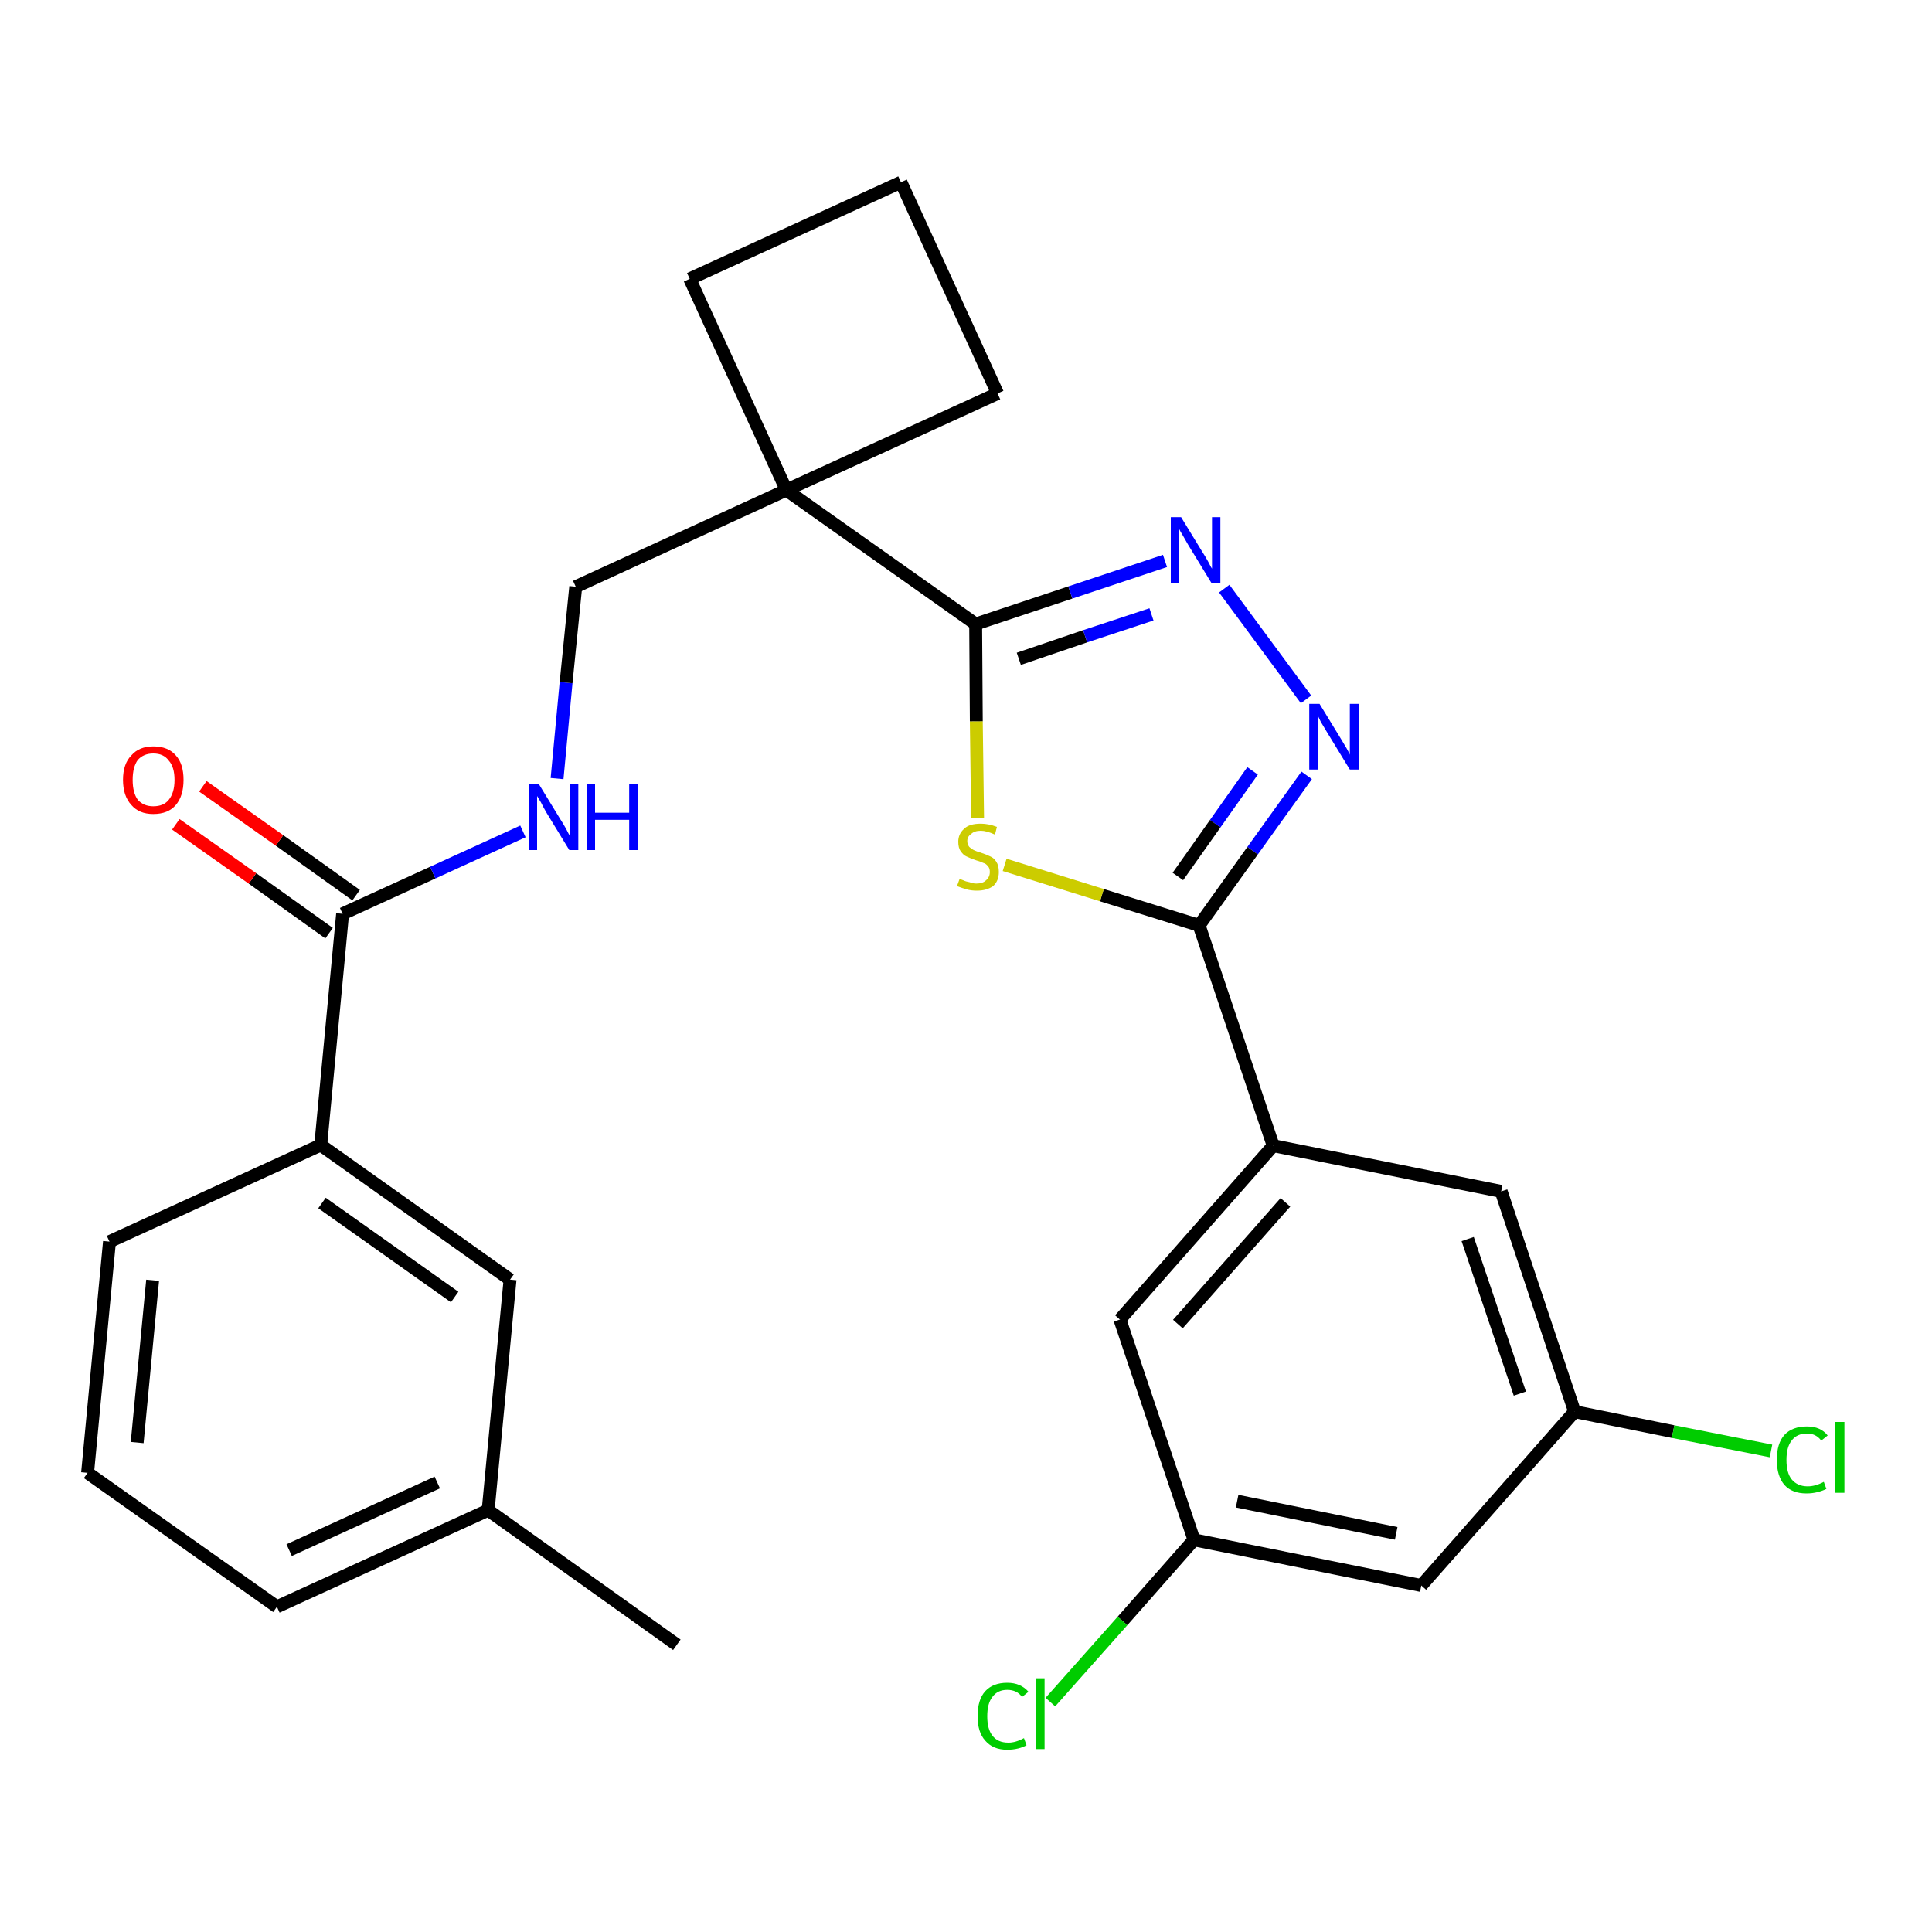 <?xml version='1.0' encoding='iso-8859-1'?>
<svg version='1.1' baseProfile='full'
              xmlns='http://www.w3.org/2000/svg'
                      xmlns:rdkit='http://www.rdkit.org/xml'
                      xmlns:xlink='http://www.w3.org/1999/xlink'
                  xml:space='preserve'
width='300px' height='300px' viewBox='0 0 300 300'>
<!-- END OF HEADER -->
<path class='bond-0 atom-0 atom-1' d='M 105.1,255.4 L 75.8,234.5' style='fill:none;fill-rule:evenodd;stroke:#000000;stroke-width:2.0px;stroke-linecap:butt;stroke-linejoin:miter;stroke-opacity:1' />
<path class='bond-1 atom-1 atom-2' d='M 75.8,234.5 L 43.0,249.5' style='fill:none;fill-rule:evenodd;stroke:#000000;stroke-width:2.0px;stroke-linecap:butt;stroke-linejoin:miter;stroke-opacity:1' />
<path class='bond-1 atom-1 atom-2' d='M 67.9,230.2 L 44.9,240.7' style='fill:none;fill-rule:evenodd;stroke:#000000;stroke-width:2.0px;stroke-linecap:butt;stroke-linejoin:miter;stroke-opacity:1' />
<path class='bond-27 atom-27 atom-1' d='M 79.2,198.7 L 75.8,234.5' style='fill:none;fill-rule:evenodd;stroke:#000000;stroke-width:2.0px;stroke-linecap:butt;stroke-linejoin:miter;stroke-opacity:1' />
<path class='bond-2 atom-2 atom-3' d='M 43.0,249.5 L 13.6,228.7' style='fill:none;fill-rule:evenodd;stroke:#000000;stroke-width:2.0px;stroke-linecap:butt;stroke-linejoin:miter;stroke-opacity:1' />
<path class='bond-3 atom-3 atom-4' d='M 13.6,228.7 L 17.0,192.8' style='fill:none;fill-rule:evenodd;stroke:#000000;stroke-width:2.0px;stroke-linecap:butt;stroke-linejoin:miter;stroke-opacity:1' />
<path class='bond-3 atom-3 atom-4' d='M 21.3,224.0 L 23.7,198.8' style='fill:none;fill-rule:evenodd;stroke:#000000;stroke-width:2.0px;stroke-linecap:butt;stroke-linejoin:miter;stroke-opacity:1' />
<path class='bond-4 atom-4 atom-5' d='M 17.0,192.8 L 49.8,177.8' style='fill:none;fill-rule:evenodd;stroke:#000000;stroke-width:2.0px;stroke-linecap:butt;stroke-linejoin:miter;stroke-opacity:1' />
<path class='bond-5 atom-5 atom-6' d='M 49.8,177.8 L 53.2,141.9' style='fill:none;fill-rule:evenodd;stroke:#000000;stroke-width:2.0px;stroke-linecap:butt;stroke-linejoin:miter;stroke-opacity:1' />
<path class='bond-26 atom-5 atom-27' d='M 49.8,177.8 L 79.2,198.7' style='fill:none;fill-rule:evenodd;stroke:#000000;stroke-width:2.0px;stroke-linecap:butt;stroke-linejoin:miter;stroke-opacity:1' />
<path class='bond-26 atom-5 atom-27' d='M 50.0,186.8 L 70.6,201.4' style='fill:none;fill-rule:evenodd;stroke:#000000;stroke-width:2.0px;stroke-linecap:butt;stroke-linejoin:miter;stroke-opacity:1' />
<path class='bond-6 atom-6 atom-7' d='M 55.3,139.0 L 43.4,130.5' style='fill:none;fill-rule:evenodd;stroke:#000000;stroke-width:2.0px;stroke-linecap:butt;stroke-linejoin:miter;stroke-opacity:1' />
<path class='bond-6 atom-6 atom-7' d='M 43.4,130.5 L 31.5,122.1' style='fill:none;fill-rule:evenodd;stroke:#FF0000;stroke-width:2.0px;stroke-linecap:butt;stroke-linejoin:miter;stroke-opacity:1' />
<path class='bond-6 atom-6 atom-7' d='M 51.1,144.9 L 39.2,136.4' style='fill:none;fill-rule:evenodd;stroke:#000000;stroke-width:2.0px;stroke-linecap:butt;stroke-linejoin:miter;stroke-opacity:1' />
<path class='bond-6 atom-6 atom-7' d='M 39.2,136.4 L 27.3,128.0' style='fill:none;fill-rule:evenodd;stroke:#FF0000;stroke-width:2.0px;stroke-linecap:butt;stroke-linejoin:miter;stroke-opacity:1' />
<path class='bond-7 atom-6 atom-8' d='M 53.2,141.9 L 67.2,135.5' style='fill:none;fill-rule:evenodd;stroke:#000000;stroke-width:2.0px;stroke-linecap:butt;stroke-linejoin:miter;stroke-opacity:1' />
<path class='bond-7 atom-6 atom-8' d='M 67.2,135.5 L 81.2,129.1' style='fill:none;fill-rule:evenodd;stroke:#0000FF;stroke-width:2.0px;stroke-linecap:butt;stroke-linejoin:miter;stroke-opacity:1' />
<path class='bond-8 atom-8 atom-9' d='M 86.5,120.9 L 87.9,106.0' style='fill:none;fill-rule:evenodd;stroke:#0000FF;stroke-width:2.0px;stroke-linecap:butt;stroke-linejoin:miter;stroke-opacity:1' />
<path class='bond-8 atom-8 atom-9' d='M 87.9,106.0 L 89.4,91.1' style='fill:none;fill-rule:evenodd;stroke:#000000;stroke-width:2.0px;stroke-linecap:butt;stroke-linejoin:miter;stroke-opacity:1' />
<path class='bond-9 atom-9 atom-10' d='M 89.4,91.1 L 122.1,76.1' style='fill:none;fill-rule:evenodd;stroke:#000000;stroke-width:2.0px;stroke-linecap:butt;stroke-linejoin:miter;stroke-opacity:1' />
<path class='bond-10 atom-10 atom-11' d='M 122.1,76.1 L 151.5,96.9' style='fill:none;fill-rule:evenodd;stroke:#000000;stroke-width:2.0px;stroke-linecap:butt;stroke-linejoin:miter;stroke-opacity:1' />
<path class='bond-23 atom-10 atom-24' d='M 122.1,76.1 L 107.1,43.3' style='fill:none;fill-rule:evenodd;stroke:#000000;stroke-width:2.0px;stroke-linecap:butt;stroke-linejoin:miter;stroke-opacity:1' />
<path class='bond-28 atom-26 atom-10' d='M 154.9,61.1 L 122.1,76.1' style='fill:none;fill-rule:evenodd;stroke:#000000;stroke-width:2.0px;stroke-linecap:butt;stroke-linejoin:miter;stroke-opacity:1' />
<path class='bond-11 atom-11 atom-12' d='M 151.5,96.9 L 166.2,92.0' style='fill:none;fill-rule:evenodd;stroke:#000000;stroke-width:2.0px;stroke-linecap:butt;stroke-linejoin:miter;stroke-opacity:1' />
<path class='bond-11 atom-11 atom-12' d='M 166.2,92.0 L 180.9,87.1' style='fill:none;fill-rule:evenodd;stroke:#0000FF;stroke-width:2.0px;stroke-linecap:butt;stroke-linejoin:miter;stroke-opacity:1' />
<path class='bond-11 atom-11 atom-12' d='M 158.2,102.3 L 168.5,98.8' style='fill:none;fill-rule:evenodd;stroke:#000000;stroke-width:2.0px;stroke-linecap:butt;stroke-linejoin:miter;stroke-opacity:1' />
<path class='bond-11 atom-11 atom-12' d='M 168.5,98.8 L 178.8,95.4' style='fill:none;fill-rule:evenodd;stroke:#0000FF;stroke-width:2.0px;stroke-linecap:butt;stroke-linejoin:miter;stroke-opacity:1' />
<path class='bond-29 atom-23 atom-11' d='M 151.8,127.0 L 151.6,112.0' style='fill:none;fill-rule:evenodd;stroke:#CCCC00;stroke-width:2.0px;stroke-linecap:butt;stroke-linejoin:miter;stroke-opacity:1' />
<path class='bond-29 atom-23 atom-11' d='M 151.6,112.0 L 151.5,96.9' style='fill:none;fill-rule:evenodd;stroke:#000000;stroke-width:2.0px;stroke-linecap:butt;stroke-linejoin:miter;stroke-opacity:1' />
<path class='bond-12 atom-12 atom-13' d='M 190.1,91.4 L 202.8,108.6' style='fill:none;fill-rule:evenodd;stroke:#0000FF;stroke-width:2.0px;stroke-linecap:butt;stroke-linejoin:miter;stroke-opacity:1' />
<path class='bond-13 atom-13 atom-14' d='M 202.9,120.4 L 194.5,132.1' style='fill:none;fill-rule:evenodd;stroke:#0000FF;stroke-width:2.0px;stroke-linecap:butt;stroke-linejoin:miter;stroke-opacity:1' />
<path class='bond-13 atom-13 atom-14' d='M 194.5,132.1 L 186.2,143.7' style='fill:none;fill-rule:evenodd;stroke:#000000;stroke-width:2.0px;stroke-linecap:butt;stroke-linejoin:miter;stroke-opacity:1' />
<path class='bond-13 atom-13 atom-14' d='M 194.5,119.7 L 188.7,127.9' style='fill:none;fill-rule:evenodd;stroke:#0000FF;stroke-width:2.0px;stroke-linecap:butt;stroke-linejoin:miter;stroke-opacity:1' />
<path class='bond-13 atom-13 atom-14' d='M 188.7,127.9 L 182.9,136.1' style='fill:none;fill-rule:evenodd;stroke:#000000;stroke-width:2.0px;stroke-linecap:butt;stroke-linejoin:miter;stroke-opacity:1' />
<path class='bond-14 atom-14 atom-15' d='M 186.2,143.7 L 197.7,177.9' style='fill:none;fill-rule:evenodd;stroke:#000000;stroke-width:2.0px;stroke-linecap:butt;stroke-linejoin:miter;stroke-opacity:1' />
<path class='bond-22 atom-14 atom-23' d='M 186.2,143.7 L 171.1,139.0' style='fill:none;fill-rule:evenodd;stroke:#000000;stroke-width:2.0px;stroke-linecap:butt;stroke-linejoin:miter;stroke-opacity:1' />
<path class='bond-22 atom-14 atom-23' d='M 171.1,139.0 L 156.0,134.3' style='fill:none;fill-rule:evenodd;stroke:#CCCC00;stroke-width:2.0px;stroke-linecap:butt;stroke-linejoin:miter;stroke-opacity:1' />
<path class='bond-15 atom-15 atom-16' d='M 197.7,177.9 L 173.9,204.9' style='fill:none;fill-rule:evenodd;stroke:#000000;stroke-width:2.0px;stroke-linecap:butt;stroke-linejoin:miter;stroke-opacity:1' />
<path class='bond-15 atom-15 atom-16' d='M 199.6,186.7 L 182.9,205.6' style='fill:none;fill-rule:evenodd;stroke:#000000;stroke-width:2.0px;stroke-linecap:butt;stroke-linejoin:miter;stroke-opacity:1' />
<path class='bond-30 atom-22 atom-15' d='M 233.1,185.0 L 197.7,177.9' style='fill:none;fill-rule:evenodd;stroke:#000000;stroke-width:2.0px;stroke-linecap:butt;stroke-linejoin:miter;stroke-opacity:1' />
<path class='bond-16 atom-16 atom-17' d='M 173.9,204.9 L 185.4,239.1' style='fill:none;fill-rule:evenodd;stroke:#000000;stroke-width:2.0px;stroke-linecap:butt;stroke-linejoin:miter;stroke-opacity:1' />
<path class='bond-17 atom-17 atom-18' d='M 185.4,239.1 L 174.3,251.7' style='fill:none;fill-rule:evenodd;stroke:#000000;stroke-width:2.0px;stroke-linecap:butt;stroke-linejoin:miter;stroke-opacity:1' />
<path class='bond-17 atom-17 atom-18' d='M 174.3,251.7 L 163.1,264.3' style='fill:none;fill-rule:evenodd;stroke:#00CC00;stroke-width:2.0px;stroke-linecap:butt;stroke-linejoin:miter;stroke-opacity:1' />
<path class='bond-18 atom-17 atom-19' d='M 185.4,239.1 L 220.7,246.2' style='fill:none;fill-rule:evenodd;stroke:#000000;stroke-width:2.0px;stroke-linecap:butt;stroke-linejoin:miter;stroke-opacity:1' />
<path class='bond-18 atom-17 atom-19' d='M 192.1,233.1 L 216.8,238.1' style='fill:none;fill-rule:evenodd;stroke:#000000;stroke-width:2.0px;stroke-linecap:butt;stroke-linejoin:miter;stroke-opacity:1' />
<path class='bond-19 atom-19 atom-20' d='M 220.7,246.2 L 244.5,219.2' style='fill:none;fill-rule:evenodd;stroke:#000000;stroke-width:2.0px;stroke-linecap:butt;stroke-linejoin:miter;stroke-opacity:1' />
<path class='bond-20 atom-20 atom-21' d='M 244.5,219.2 L 259.8,222.3' style='fill:none;fill-rule:evenodd;stroke:#000000;stroke-width:2.0px;stroke-linecap:butt;stroke-linejoin:miter;stroke-opacity:1' />
<path class='bond-20 atom-20 atom-21' d='M 259.8,222.3 L 275.0,225.3' style='fill:none;fill-rule:evenodd;stroke:#00CC00;stroke-width:2.0px;stroke-linecap:butt;stroke-linejoin:miter;stroke-opacity:1' />
<path class='bond-21 atom-20 atom-22' d='M 244.5,219.2 L 233.1,185.0' style='fill:none;fill-rule:evenodd;stroke:#000000;stroke-width:2.0px;stroke-linecap:butt;stroke-linejoin:miter;stroke-opacity:1' />
<path class='bond-21 atom-20 atom-22' d='M 236.0,216.4 L 227.9,192.4' style='fill:none;fill-rule:evenodd;stroke:#000000;stroke-width:2.0px;stroke-linecap:butt;stroke-linejoin:miter;stroke-opacity:1' />
<path class='bond-24 atom-24 atom-25' d='M 107.1,43.3 L 139.9,28.3' style='fill:none;fill-rule:evenodd;stroke:#000000;stroke-width:2.0px;stroke-linecap:butt;stroke-linejoin:miter;stroke-opacity:1' />
<path class='bond-25 atom-25 atom-26' d='M 139.9,28.3 L 154.9,61.1' style='fill:none;fill-rule:evenodd;stroke:#000000;stroke-width:2.0px;stroke-linecap:butt;stroke-linejoin:miter;stroke-opacity:1' />
<path  class='atom-7' d='M 19.1 121.1
Q 19.1 118.6, 20.4 117.3
Q 21.6 115.9, 23.8 115.9
Q 26.1 115.9, 27.3 117.3
Q 28.5 118.6, 28.5 121.1
Q 28.5 123.6, 27.3 125.0
Q 26.1 126.4, 23.8 126.4
Q 21.6 126.4, 20.4 125.0
Q 19.1 123.6, 19.1 121.1
M 23.8 125.2
Q 25.4 125.2, 26.2 124.2
Q 27.1 123.1, 27.1 121.1
Q 27.1 119.1, 26.2 118.1
Q 25.4 117.0, 23.8 117.0
Q 22.3 117.0, 21.4 118.0
Q 20.6 119.1, 20.6 121.1
Q 20.6 123.1, 21.4 124.2
Q 22.3 125.2, 23.8 125.2
' fill='#FF0000'/>
<path  class='atom-8' d='M 83.7 121.8
L 87.0 127.2
Q 87.4 127.8, 87.9 128.7
Q 88.4 129.7, 88.5 129.8
L 88.5 121.8
L 89.8 121.8
L 89.8 132.0
L 88.4 132.0
L 84.8 126.1
Q 84.4 125.4, 84.0 124.6
Q 83.5 123.8, 83.4 123.6
L 83.4 132.0
L 82.1 132.0
L 82.1 121.8
L 83.7 121.8
' fill='#0000FF'/>
<path  class='atom-8' d='M 91.1 121.8
L 92.4 121.8
L 92.4 126.2
L 97.7 126.2
L 97.7 121.8
L 99.0 121.8
L 99.0 132.0
L 97.7 132.0
L 97.7 127.3
L 92.4 127.3
L 92.4 132.0
L 91.1 132.0
L 91.1 121.8
' fill='#0000FF'/>
<path  class='atom-12' d='M 183.4 80.3
L 186.7 85.7
Q 187.1 86.3, 187.6 87.2
Q 188.1 88.2, 188.2 88.3
L 188.2 80.3
L 189.5 80.3
L 189.5 90.5
L 188.1 90.5
L 184.5 84.6
Q 184.1 83.9, 183.7 83.2
Q 183.2 82.4, 183.1 82.1
L 183.1 90.5
L 181.8 90.5
L 181.8 80.3
L 183.4 80.3
' fill='#0000FF'/>
<path  class='atom-13' d='M 204.9 109.3
L 208.2 114.7
Q 208.5 115.2, 209.1 116.2
Q 209.6 117.1, 209.6 117.2
L 209.6 109.3
L 211.0 109.3
L 211.0 119.5
L 209.6 119.5
L 206.0 113.6
Q 205.6 112.9, 205.1 112.1
Q 204.7 111.3, 204.6 111.0
L 204.6 119.5
L 203.3 119.5
L 203.3 109.3
L 204.9 109.3
' fill='#0000FF'/>
<path  class='atom-18' d='M 151.8 266.5
Q 151.8 263.9, 153.0 262.6
Q 154.2 261.3, 156.4 261.3
Q 158.5 261.3, 159.7 262.7
L 158.7 263.5
Q 157.9 262.4, 156.4 262.4
Q 154.9 262.4, 154.1 263.5
Q 153.3 264.5, 153.3 266.5
Q 153.3 268.5, 154.1 269.5
Q 154.9 270.6, 156.6 270.6
Q 157.7 270.6, 159.0 269.9
L 159.4 271.0
Q 158.9 271.3, 158.1 271.5
Q 157.3 271.7, 156.4 271.7
Q 154.2 271.7, 153.0 270.3
Q 151.8 269.0, 151.8 266.5
' fill='#00CC00'/>
<path  class='atom-18' d='M 160.9 260.6
L 162.2 260.6
L 162.2 271.6
L 160.9 271.6
L 160.9 260.6
' fill='#00CC00'/>
<path  class='atom-21' d='M 275.9 226.7
Q 275.9 224.1, 277.1 222.8
Q 278.3 221.5, 280.6 221.5
Q 282.7 221.5, 283.8 222.9
L 282.8 223.7
Q 282.0 222.6, 280.6 222.6
Q 279.0 222.6, 278.2 223.7
Q 277.4 224.7, 277.4 226.7
Q 277.4 228.7, 278.2 229.7
Q 279.1 230.8, 280.7 230.8
Q 281.9 230.8, 283.2 230.1
L 283.6 231.2
Q 283.0 231.5, 282.2 231.7
Q 281.4 231.9, 280.5 231.9
Q 278.3 231.9, 277.1 230.6
Q 275.9 229.2, 275.9 226.7
' fill='#00CC00'/>
<path  class='atom-21' d='M 285.0 220.8
L 286.4 220.8
L 286.4 231.8
L 285.0 231.8
L 285.0 220.8
' fill='#00CC00'/>
<path  class='atom-23' d='M 149.0 136.5
Q 149.1 136.5, 149.6 136.7
Q 150.0 136.9, 150.6 137.0
Q 151.1 137.2, 151.6 137.2
Q 152.6 137.2, 153.1 136.7
Q 153.7 136.2, 153.7 135.4
Q 153.7 134.8, 153.4 134.5
Q 153.1 134.1, 152.7 134.0
Q 152.3 133.8, 151.6 133.6
Q 150.7 133.3, 150.1 133.0
Q 149.6 132.8, 149.2 132.2
Q 148.8 131.7, 148.8 130.7
Q 148.8 129.5, 149.7 128.7
Q 150.5 127.9, 152.3 127.9
Q 153.5 127.9, 154.8 128.4
L 154.5 129.6
Q 153.2 129.0, 152.3 129.0
Q 151.3 129.0, 150.8 129.5
Q 150.2 129.9, 150.2 130.6
Q 150.2 131.1, 150.5 131.5
Q 150.8 131.8, 151.2 132.0
Q 151.6 132.2, 152.3 132.4
Q 153.2 132.7, 153.8 133.0
Q 154.3 133.2, 154.7 133.8
Q 155.1 134.4, 155.1 135.4
Q 155.1 136.8, 154.2 137.6
Q 153.2 138.3, 151.7 138.3
Q 150.8 138.3, 150.1 138.1
Q 149.4 137.9, 148.6 137.6
L 149.0 136.5
' fill='#CCCC00'/>
</svg>
